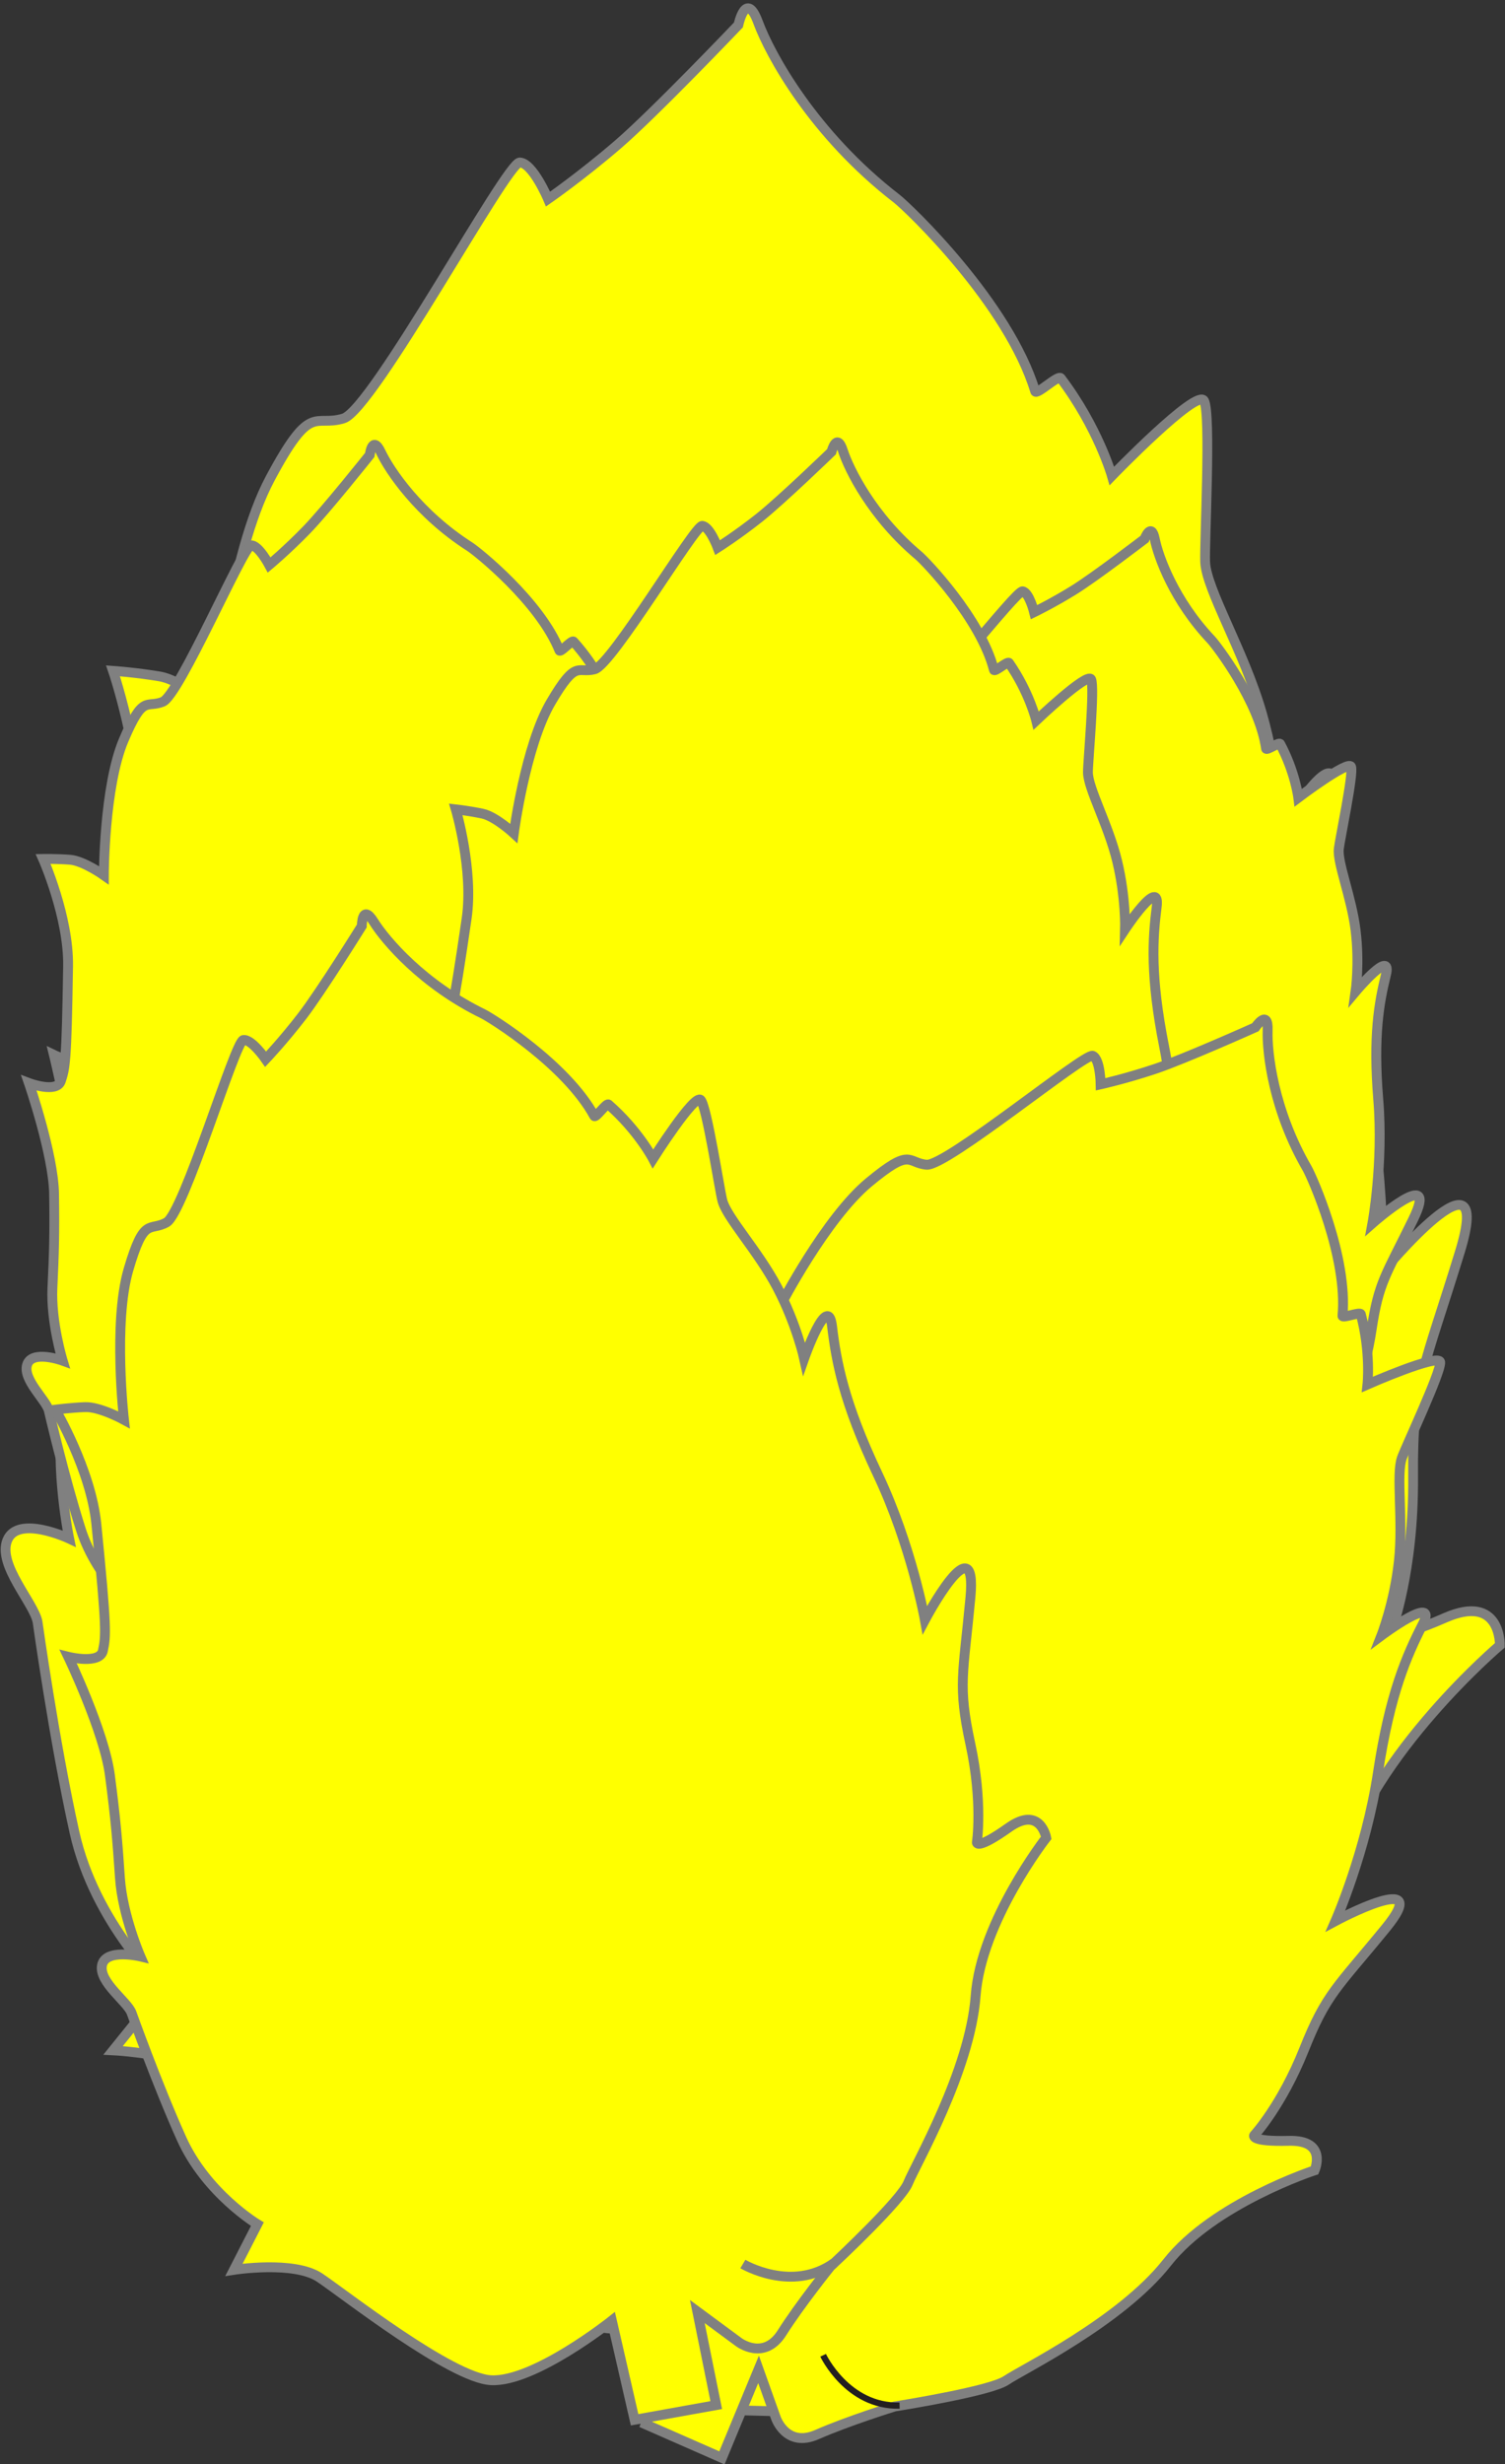 <?xml version="1.0" encoding="UTF-8" standalone="no"?>
<svg
   xmlns:dc="http://purl.org/dc/elements/1.1/"
   xmlns:cc="http://creativecommons.org/ns#"
   xmlns:rdf="http://www.w3.org/1999/02/22-rdf-syntax-ns#"
   xmlns:svg="http://www.w3.org/2000/svg"
   xmlns="http://www.w3.org/2000/svg"
   xml:space="preserve"
   enable-background="new 0 0 1159 812.262"
   viewBox="0 0 459.51 752.198"
   height="752.198"
   width="459.51"
   y="0px"
   x="0px"
   id="Layer_1"
   version="1.1"><rect x="0" y="0" width="459.51" height="752.198" fill="#333333" stroke="none"/><defs
     id="defs79860" /><pattern
     overflow="visible"
     viewBox="18.109 -74.476 72 72"
     id="Stipple_Irregular"
     patternUnits="userSpaceOnUse"
     height="72"
     width="72"
     y="805.631"
     x="179"><g
       id="g79355"><polygon
         id="polygon79357"
         points="18.109,-2.476 90.109,-2.476 90.109,-74.476 18.109,-74.476   "
         fill="none" /><g
         id="g79359"><polygon
           id="polygon79361"
           points="18.109,-74.477 18.109,-2.477 90.109,-2.477 90.109,-74.477    "
           fill="none" /><line
           id="line79363"
           y2="-74.477"
           x2="8.109"
           y1="-68.477"
           x1="2.109"
           fill="none" /><line
           id="line79365"
           y2="-68.477"
           x2="8.109"
           y1="-74.477"
           x1="2.109"
           fill="none" /><path
           id="path79367"
           d="M41.543-13.507c2.397,1.286,6.532,1.69,7.723,0.704     c1.115-0.926,1.703-2.896-2.795-3.201C41.973-16.311,39.101-14.816,41.543-13.507z"
           stroke-width="0.3"
           stroke="#231F20"
           fill="none" /><path
           id="path79369"
           d="M47.729-19.799c-1.614,1.282-5.233,0.646-4.37-0.678     c0.863-1.323,5.123-2.794,6.408-1.581C51.052-20.842,48.512-20.421,47.729-19.799z"
           stroke-width="0.3"
           stroke="#231F20"
           fill="none" /><path
           id="path79371"
           d="M69.127-19.669c-1.581,1.321-5.216,0.774-4.385-0.569     c0.829-1.346,5.054-2.92,6.367-1.737C72.423-20.794,69.894-20.311,69.127-19.669z"
           stroke-width="0.3"
           stroke="#231F20"
           fill="none" /><path
           id="path79373"
           d="M70.982-44.44c-1.746,1.097-5.272,0.063-4.269-1.159     c1.005-1.221,5.403-2.208,6.545-0.857C74.4-45.107,71.83-44.973,70.982-44.44z"
           stroke-width="0.3"
           stroke="#231F20"
           fill="none" /><path
           id="path79375"
           d="M21.46-66.353c-1.889,0.825-5.224-0.716-4.05-1.774     c1.172-1.061,5.667-1.39,6.599,0.114C24.938-66.51,22.377-66.753,21.46-66.353z"
           stroke-width="0.3"
           stroke="#231F20"
           fill="none" /><path
           id="path79377"
           d="M63.902-68.433c1.888,0.829,3.017,4.326,1.443,4.183     c-1.575-0.146-4.865-3.225-4.391-4.929C61.429-70.882,62.987-68.832,63.902-68.433z"
           stroke-width="0.3"
           stroke="#231F20"
           fill="none" /><path
           id="path79379"
           d="M78.609-63.477c-2.062,0-4.5-2.75-3-3.25s5.75,1,6,2.75     S79.609-63.477,78.609-63.477z"
           stroke-width="0.3"
           stroke="#231F20"
           fill="none" /><path
           id="path79381"
           d="M70.359-9.477c-2.062,0-4.5-2.75-3-3.25s5.75,1,6,2.75     S71.359-9.477,70.359-9.477z"
           stroke-width="0.3"
           stroke="#231F20"
           fill="none" /><path
           id="path79383"
           d="M74.654-35.807c-1.27,1.625-4.938,1.854-4.407,0.361     c0.529-1.489,4.33-3.914,5.862-3.031C77.641-37.596,75.27-36.594,74.654-35.807z"
           stroke-width="0.3"
           stroke="#231F20"
           fill="none" /><path
           id="path79385"
           d="M54.109-26.977c-2.062,0-4.5-2.75-3-3.25s5.75,1,6,2.75     S55.109-26.977,54.109-26.977z"
           stroke-width="0.3"
           stroke="#231F20"
           fill="none" /><path
           id="path79387"
           d="M37.109-59.977c-2.25-1.29-6.177-1.785-7.338-0.877     c-1.088,0.851-1.699,2.713,2.577,3.125C36.624-57.32,39.399-58.662,37.109-59.977z"
           stroke-width="0.3"
           stroke="#231F20"
           fill="none" /><path
           id="path79389"
           d="M52.609-45.727c1.889,3.307,4.75,1.25,4-0.5     S51.609-47.477,52.609-45.727z"
           stroke-width="0.3"
           stroke="#231F20"
           fill="none" /><path
           id="path79391"
           d="M38.609-50.977c1.889,3.307,4.75,1.25,4-0.5     S37.609-52.727,38.609-50.977z"
           stroke-width="0.3"
           stroke="#231F20"
           fill="none" /><path
           id="path79393"
           d="M40.859-32.227c1.889,3.307,2.75,0.75,2-1S39.859-33.977,40.859-32.227     z"
           stroke-width="0.3"
           stroke="#231F20"
           fill="none" /><path
           id="path79395"
           d="M32.609-9.477c1.889,3.307,4.75,1.25,4-0.5S31.609-11.227,32.609-9.477     z"
           stroke-width="0.3"
           stroke="#231F20"
           fill="none" /><path
           id="path79397"
           d="M73.271-54.796c1.537,2.244,5.022,4.505,6.534,4.177     c1.416-0.306,2.844-1.789-1.01-4.129C74.942-57.087,71.706-57.082,73.271-54.796z"
           stroke-width="0.3"
           stroke="#231F20"
           fill="none" /><path
           id="path79399"
           d="M39.216-65.22c-1.934,0.713-5.173-1.024-3.938-2.015     c0.383-0.406,5.741-1.049,6.581,0.508C42.698-65.171,40.155-65.566,39.216-65.22z"
           stroke-width="0.3"
           stroke="#231F20"
           fill="none" /><path
           id="path79401"
           d="M60.609-8.227c1.889,3.307,4.75,1.25,4-0.5S59.609-9.977,60.609-8.227z     "
           stroke-width="0.3"
           stroke="#231F20"
           fill="none" /><path
           id="path79403"
           d="M32.109-44.977c1.889,3.307,4.75,1.25,4-0.5     S31.109-46.727,32.109-44.977z"
           stroke-width="0.3"
           stroke="#231F20"
           fill="none" /><path
           id="path79405"
           d="M53.109-57.727c-2.062,0-4.5-2.75-3-3.25s5.75,1,6,2.75     S54.109-57.727,53.109-57.727z"
           stroke-width="0.3"
           stroke="#231F20"
           fill="none" /><path
           id="path79407"
           d="M31.456-28.664c-1.651,1.231-5.25,0.485-4.347-0.813     c0.903-1.298,5.207-2.637,6.453-1.383C34.809-29.606,32.259-29.263,31.456-28.664z"
           stroke-width="0.3"
           stroke="#231F20"
           fill="none" /><path
           id="path79409"
           d="M23.859-15.477c1.889,3.307,4.75,1.25,4-0.5     S22.859-17.227,23.859-15.477z"
           stroke-width="0.3"
           stroke="#231F20"
           fill="none" /><path
           id="path79411"
           d="M85.15-17.669c-2.656-0.657-6.787-0.024-7.702,1.231     c-0.857,1.18-0.939,3.247,3.52,2.428C85.428-14.828,87.854-16.998,85.15-17.669z"
           stroke-width="0.3"
           stroke="#231F20"
           fill="none" /><path
           id="path79413"
           d="M26.609-1.977c-2.062,0-4.5-2.75-3-3.25s5.75,1,6,2.75     S27.609-1.977,26.609-1.977z"
           stroke-width="0.3"
           stroke="#231F20"
           fill="none" /><path
           id="path79415"
           d="M34.609-23.727c1.889,3.307,4.75,1.25,4-0.5     S33.609-25.477,34.609-23.727z"
           stroke-width="0.3"
           stroke="#231F20"
           fill="none" /><path
           id="path79417"
           d="M20.609-22.477c-2.062,0-4.5-2.75-3-3.25s5.75,1,6,2.75     S21.609-22.477,20.609-22.477z"
           stroke-width="0.3"
           stroke="#231F20"
           fill="none" /><path
           id="path79419"
           d="M92.609-22.477c-2.062,0-4.5-2.75-3-3.25s5.75,1,6,2.75"
           stroke-width="0.3"
           stroke="#231F20"
           fill="none" /><path
           id="path79421"
           d="M83.109-28.977c1.889,3.307,4.75,1.25,4-0.5     S82.109-30.727,83.109-28.977z"
           stroke-width="0.3"
           stroke="#231F20"
           fill="none" /><path
           id="path79423"
           d="M73.109-25.477c-2.062,0-4.5-2.75-3-3.25s5.75,1,6,2.75     S74.109-25.477,73.109-25.477z"
           stroke-width="0.3"
           stroke="#231F20"
           fill="none" /><path
           id="path79425"
           d="M88.504-37.283c-1.652,1.233-5.251,0.486-4.348-0.81     c0.903-1.3,5.207-2.638,6.453-1.385C91.855-38.224,89.305-37.879,88.504-37.283z"
           stroke-width="0.3"
           stroke="#231F20"
           fill="none" /><path
           id="path79427"
           d="M76.859-9.227c1.889,3.307,2.75,0.75,2-1S75.859-10.977,76.859-9.227z"
           stroke-width="0.3"
           stroke="#231F20"
           fill="none" /><path
           id="path79429"
           d="M83.609-58.727c1.889,3.307,4.75,1.25,4-0.5     S82.609-60.477,83.609-58.727z"
           stroke-width="0.3"
           stroke="#231F20"
           fill="none" /><path
           id="path79431"
           d="M26.609-73.977c-2.062,0-4.5-2.75-3-3.25s5.75,1,6,2.75     S27.609-73.977,26.609-73.977z"
           stroke-width="0.3"
           stroke="#231F20"
           fill="none" /><path
           id="path79433"
           d="M27.109-38.727c-2.062,0-4.5-2.75-3-3.25s5.75,1,6,2.75     S28.109-38.727,27.109-38.727z"
           stroke-width="0.3"
           stroke="#231F20"
           fill="none" /><path
           id="path79435"
           d="M47.956-3.914c-1.651,1.231-5.25,0.485-4.347-0.813     c0.903-1.298,5.207-2.637,6.453-1.382C51.309-4.856,48.759-4.513,47.956-3.914z"
           stroke-width="0.3"
           stroke="#231F20"
           fill="none" /><path
           id="path79437"
           d="M58.359-73.727c-2.062,0-4.5-2.75-3-3.25s5.75,1,6,2.75     S59.359-73.727,58.359-73.727z"
           stroke-width="0.3"
           stroke="#231F20"
           fill="none" /><path
           id="path79439"
           d="M45.011-47.113c0.949-1.832,4.512-2.73,4.266-1.17     c-0.245,1.563-3.532,4.646-5.2,4.063C42.406-44.802,44.552-46.225,45.011-47.113z"
           stroke-width="0.3"
           stroke="#231F20"
           fill="none" /><path
           id="path79441"
           d="M61.859-38.977c-3.726-0.784-2.388,1.558-0.582,2.16     C63.083-36.215,63.831-38.562,61.859-38.977z"
           stroke-width="0.3"
           stroke="#231F20"
           fill="none" /><path
           id="path79443"
           d="M47.282-37.07c1.826,1.83,5.475,3.334,6.829,2.767     c1.27-0.535,2.345-2.167-1.66-3.683C48.444-39.498,45.423-38.932,47.282-37.07z"
           stroke-width="0.3"
           stroke="#231F20"
           fill="none" /><path
           id="path79445"
           d="M91.754-51.283c-1.652,1.233-5.251,0.486-4.348-0.81     c0.903-1.3,5.207-2.638,6.453-1.385"
           stroke-width="0.3"
           stroke="#231F20"
           fill="none" /><path
           id="path79447"
           d="M52.109-65.227c-1.889,3.307-4.75,1.25-4-0.5     S53.109-66.977,52.109-65.227z"
           stroke-width="0.3"
           stroke="#231F20"
           fill="none" /><path
           id="path79449"
           d="M63.07-55.383c0.431-2.017,3.627-3.828,3.804-2.258     c0.177,1.57-2.176,5.416-3.938,5.297C61.172-52.464,62.862-54.404,63.07-55.383z"
           stroke-width="0.3"
           stroke="#231F20"
           fill="none" /><path
           id="path79451"
           d="M58.359-1.727c-2.062,0-4.5-2.75-3-3.25s5.75,1,6,2.75     S59.359-1.727,58.359-1.727z"
           stroke-width="0.3"
           stroke="#231F20"
           fill="none" /><path
           id="path79453"
           d="M57.609-15.727c-3.726-0.784-2.388,1.558-0.582,2.16     C58.833-12.965,59.581-15.312,57.609-15.727z"
           stroke-width="0.3"
           stroke="#231F20"
           fill="none" /><path
           id="path79455"
           d="M91.609-7.727c-1.889-3.307-4.75-1.25-4,0.5S92.609-5.977,91.609-7.727     z"
           stroke-width="0.3"
           stroke="#231F20"
           fill="none" /><path
           id="path79457"
           d="M19.753-51.283c-1.651,1.233-5.251,0.486-4.347-0.81     c0.903-1.3,5.207-2.638,6.453-1.385C23.106-52.224,20.555-51.879,19.753-51.283z"
           stroke-width="0.3"
           stroke="#231F20"
           fill="none" /><path
           id="path79459"
           d="M19.609-7.727c-1.889-3.307-4.75-1.25-4,0.5S20.609-5.977,19.609-7.727     z"
           stroke-width="0.3"
           stroke="#231F20"
           fill="none" /><path
           id="path79461"
           d="M93.461-66.353c-1.89,0.825-5.226-0.716-4.052-1.774     c1.173-1.061,5.668-1.39,6.6,0.114"
           stroke-width="0.3"
           stroke="#231F20"
           fill="none" /><path
           id="path79463"
           d="M12.156-38.092c0.903-1.3,5.207-2.638,6.453-1.385     c1.247,1.253-1.304,1.598-2.106,2.193"
           stroke-width="0.3"
           stroke="#231F20"
           fill="none" /><path
           id="path79465"
           d="M78.159-72.625c-0.795,1.443-4.828,1.844-4.6,0.6     c0.227-1.244,2.917-3.646,4.24-3.146C79.122-74.671,78.545-73.326,78.159-72.625z"
           stroke-width="0.3"
           stroke="#231F20"
           fill="none" /><path
           id="path79467"
           d="M73.559-0.027c0.227-1.243,2.917-3.645,4.24-3.146     c1.322,0.5,0.745,1.847,0.359,2.548"
           stroke-width="0.3"
           stroke="#231F20"
           fill="none" /><path
           id="path79469"
           d="M1.042-17.757c2.397,1.286,6.532,1.69,7.723,0.704     c1.115-0.926,1.703-2.896-2.795-3.201C1.473-20.561-1.399-19.066,1.042-17.757z"
           stroke-width="0.3"
           stroke="#231F20"
           fill="none" /><line
           id="line79471"
           y2="-11.119"
           x2="27.698"
           y1="-11.119"
           x1="27.698"
           stroke-linejoin="bevel"
           stroke-linecap="round"
           stroke-width="0.5"
           stroke="#231F20"
           fill="none" /><line
           id="line79473"
           y2="-11.369"
           x2="31.198"
           y1="-11.369"
           x1="31.198"
           stroke-linejoin="bevel"
           stroke-linecap="round"
           stroke-width="0.5"
           stroke="#231F20"
           fill="none" /><line
           id="line79475"
           y2="-17.119"
           x2="35.198"
           y1="-17.119"
           x1="35.198"
           stroke-linejoin="bevel"
           stroke-linecap="round"
           stroke-width="0.5"
           stroke="#231F20"
           fill="none" /><line
           id="line79477"
           y2="-24.727"
           x2="23.109"
           y1="-24.727"
           x1="23.109"
           stroke-linejoin="bevel"
           stroke-linecap="round"
           stroke-width="0.5"
           stroke="#231F20"
           fill="none" /><line
           id="line79479"
           y2="-19.619"
           x2="29.948"
           y1="-19.619"
           x1="29.948"
           stroke-linejoin="bevel"
           stroke-linecap="round"
           stroke-width="0.5"
           stroke="#231F20"
           fill="none" /><line
           id="line79481"
           y2="-22.869"
           x2="40.698"
           y1="-22.869"
           x1="40.698"
           stroke-linejoin="bevel"
           stroke-linecap="round"
           stroke-width="0.5"
           stroke="#231F20"
           fill="none" /><line
           id="line79483"
           y2="-30.119"
           x2="35.948"
           y1="-30.119"
           x1="35.948"
           stroke-linejoin="bevel"
           stroke-linecap="round"
           stroke-width="0.5"
           stroke="#231F20"
           fill="none" /><line
           id="line79485"
           y2="-33.369"
           x2="29.698"
           y1="-33.369"
           x1="29.698"
           stroke-linejoin="bevel"
           stroke-linecap="round"
           stroke-width="0.5"
           stroke="#231F20"
           fill="none" /><line
           id="line79487"
           y2="-24.477"
           x2="58.609"
           y1="-24.477"
           x1="58.609"
           stroke-linejoin="bevel"
           stroke-linecap="round"
           stroke-width="0.5"
           stroke="#231F20"
           fill="none" /><line
           id="line79489"
           y2="-12.369"
           x2="41.698"
           y1="-12.369"
           x1="41.698"
           stroke-linejoin="bevel"
           stroke-linecap="round"
           stroke-width="0.5"
           stroke="#231F20"
           fill="none" /><line
           id="line79491"
           y2="-9.119"
           x2="56.448"
           y1="-9.119"
           x1="56.448"
           stroke-linejoin="bevel"
           stroke-linecap="round"
           stroke-width="0.5"
           stroke="#231F20"
           fill="none" /><line
           id="line79493"
           y2="-17.119"
           x2="62.198"
           y1="-17.119"
           x1="62.198"
           stroke-linejoin="bevel"
           stroke-linecap="round"
           stroke-width="0.5"
           stroke="#231F20"
           fill="none" /><line
           id="line79495"
           y2="-14.369"
           x2="67.698"
           y1="-14.369"
           x1="67.698"
           stroke-linejoin="bevel"
           stroke-linecap="round"
           stroke-width="0.5"
           stroke="#231F20"
           fill="none" /><line
           id="line79497"
           y2="-19.119"
           x2="72.948"
           y1="-19.119"
           x1="72.948"
           stroke-linejoin="bevel"
           stroke-linecap="round"
           stroke-width="0.5"
           stroke="#231F20"
           fill="none" /><line
           id="line79499"
           y2="-20.977"
           x2="77.109"
           y1="-20.977"
           x1="77.109"
           stroke-linejoin="bevel"
           stroke-linecap="round"
           stroke-width="0.5"
           stroke="#231F20"
           fill="none" /><line
           id="line79501"
           y2="-6.369"
           x2="74.198"
           y1="-6.369"
           x1="74.198"
           stroke-linejoin="bevel"
           stroke-linecap="round"
           stroke-width="0.5"
           stroke="#231F20"
           fill="none" /><line
           id="line79503"
           y2="-6.619"
           x2="67.698"
           y1="-6.619"
           x1="67.698"
           stroke-linejoin="bevel"
           stroke-linecap="round"
           stroke-width="0.5"
           stroke="#231F20"
           fill="none" /><line
           id="line79505"
           y2="-8.369"
           x2="69.698"
           y1="-8.369"
           x1="69.698"
           stroke-linejoin="bevel"
           stroke-linecap="round"
           stroke-width="0.5"
           stroke="#231F20"
           fill="none" /><line
           id="line79507"
           y2="-19.619"
           x2="83.198"
           y1="-19.619"
           x1="83.198"
           stroke-linejoin="bevel"
           stroke-linecap="round"
           stroke-width="0.5"
           stroke="#231F20"
           fill="none" /><line
           id="line79509"
           y2="-10.369"
           x2="83.448"
           y1="-10.369"
           x1="83.448"
           stroke-linejoin="bevel"
           stroke-linecap="round"
           stroke-width="0.5"
           stroke="#231F20"
           fill="none" /><line
           id="line79511"
           y2="-4.869"
           x2="40.698"
           y1="-4.869"
           x1="40.698"
           stroke-linejoin="bevel"
           stroke-linecap="round"
           stroke-width="0.5"
           stroke="#231F20"
           fill="none" /><line
           id="line79513"
           y2="-7.369"
           x2="26.948"
           y1="-7.369"
           x1="26.948"
           stroke-linejoin="bevel"
           stroke-linecap="round"
           stroke-width="0.5"
           stroke="#231F20"
           fill="none" /><line
           id="line79515"
           y2="-6.119"
           x2="20.198"
           y1="-6.119"
           x1="20.198"
           stroke-linejoin="bevel"
           stroke-linecap="round"
           stroke-width="0.5"
           stroke="#231F20"
           fill="none" /><line
           id="line79517"
           y2="-39.477"
           x2="78.609"
           y1="-39.477"
           x1="78.609"
           stroke-linejoin="bevel"
           stroke-linecap="round"
           stroke-width="0.5"
           stroke="#231F20"
           fill="none" /><line
           id="line79519"
           y2="-28.369"
           x2="75.698"
           y1="-28.369"
           x1="75.698"
           stroke-linejoin="bevel"
           stroke-linecap="round"
           stroke-width="0.5"
           stroke="#231F20"
           fill="none" /><line
           id="line79521"
           y2="-19.369"
           x2="58.198"
           y1="-19.369"
           x1="58.198"
           stroke-linejoin="bevel"
           stroke-linecap="round"
           stroke-width="0.5"
           stroke="#231F20"
           fill="none" /><line
           id="line79523"
           y2="-28.119"
           x2="61.948"
           y1="-28.119"
           x1="61.948"
           stroke-linejoin="bevel"
           stroke-linecap="round"
           stroke-width="0.5"
           stroke="#231F20"
           fill="none" /><line
           id="line79525"
           y2="-32.869"
           x2="49.698"
           y1="-32.869"
           x1="49.698"
           stroke-linejoin="bevel"
           stroke-linecap="round"
           stroke-width="0.5"
           stroke="#231F20"
           fill="none" /><line
           id="line79527"
           y2="-33.869"
           x2="66.448"
           y1="-33.869"
           x1="66.448"
           stroke-linejoin="bevel"
           stroke-linecap="round"
           stroke-width="0.5"
           stroke="#231F20"
           fill="none" /><line
           id="line79529"
           y2="-42.369"
           x2="72.948"
           y1="-42.369"
           x1="72.948"
           stroke-linejoin="bevel"
           stroke-linecap="round"
           stroke-width="0.5"
           stroke="#231F20"
           fill="none" /><line
           id="line79531"
           y2="-45.619"
           x2="60.698"
           y1="-45.619"
           x1="60.698"
           stroke-linejoin="bevel"
           stroke-linecap="round"
           stroke-width="0.5"
           stroke="#231F20"
           fill="none" /><line
           id="line79533"
           y2="-57.477"
           x2="44.109"
           y1="-57.477"
           x1="44.109"
           stroke-linejoin="bevel"
           stroke-linecap="round"
           stroke-width="0.5"
           stroke="#231F20"
           fill="none" /><line
           id="line79535"
           y2="-39.119"
           x2="45.198"
           y1="-39.119"
           x1="45.198"
           stroke-linejoin="bevel"
           stroke-linecap="round"
           stroke-width="0.5"
           stroke="#231F20"
           fill="none" /><line
           id="line79537"
           y2="-37.477"
           x2="39.609"
           y1="-37.477"
           x1="39.609"
           stroke-linejoin="bevel"
           stroke-linecap="round"
           stroke-width="0.5"
           stroke="#231F20"
           fill="none" /><line
           id="line79539"
           y2="-27.619"
           x2="44.198"
           y1="-27.619"
           x1="44.198"
           stroke-linejoin="bevel"
           stroke-linecap="round"
           stroke-width="0.5"
           stroke="#231F20"
           fill="none" /><line
           id="line79541"
           y2="-26.869"
           x2="29.448"
           y1="-26.869"
           x1="29.448"
           stroke-linejoin="bevel"
           stroke-linecap="round"
           stroke-width="0.5"
           stroke="#231F20"
           fill="none" /><line
           id="line79543"
           y2="-18.369"
           x2="24.948"
           y1="-18.369"
           x1="24.948"
           stroke-linejoin="bevel"
           stroke-linecap="round"
           stroke-width="0.5"
           stroke="#231F20"
           fill="none" /><line
           id="line79545"
           y2="-46.227"
           x2="77.609"
           y1="-46.227"
           x1="77.609"
           stroke-linejoin="bevel"
           stroke-linecap="round"
           stroke-width="0.5"
           stroke="#231F20"
           fill="none" /><line
           id="line79547"
           y2="-32.619"
           x2="82.698"
           y1="-32.619"
           x1="82.698"
           stroke-linejoin="bevel"
           stroke-linecap="round"
           stroke-width="0.5"
           stroke="#231F20"
           fill="none" /><line
           id="line79549"
           y2="-32.369"
           x2="76.448"
           y1="-32.369"
           x1="76.448"
           stroke-linejoin="bevel"
           stroke-linecap="round"
           stroke-width="0.5"
           stroke="#231F20"
           fill="none" /><line
           id="line79551"
           y2="-23.619"
           x2="83.448"
           y1="-23.619"
           x1="83.448"
           stroke-linejoin="bevel"
           stroke-linecap="round"
           stroke-width="0.5"
           stroke="#231F20"
           fill="none" /><line
           id="line79553"
           y2="-24.369"
           x2="79.698"
           y1="-24.369"
           x1="79.698"
           stroke-linejoin="bevel"
           stroke-linecap="round"
           stroke-width="0.5"
           stroke="#231F20"
           fill="none" /><line
           id="line79555"
           y2="-4.869"
           x2="85.698"
           y1="-4.869"
           x1="85.698"
           stroke-linejoin="bevel"
           stroke-linecap="round"
           stroke-width="0.5"
           stroke="#231F20"
           fill="none" /><line
           id="line79557"
           y2="-5.869"
           x2="51.198"
           y1="-5.869"
           x1="51.198"
           stroke-linejoin="bevel"
           stroke-linecap="round"
           stroke-width="0.5"
           stroke="#231F20"
           fill="none" /><line
           id="line79559"
           y2="-25.619"
           x2="64.948"
           y1="-25.619"
           x1="64.948"
           stroke-linejoin="bevel"
           stroke-linecap="round"
           stroke-width="0.5"
           stroke="#231F20"
           fill="none" /><line
           id="line79561"
           y2="-46.619"
           x2="22.698"
           y1="-46.619"
           x1="22.698"
           stroke-linejoin="bevel"
           stroke-linecap="round"
           stroke-width="0.5"
           stroke="#231F20"
           fill="none" /><line
           id="line79563"
           y2="-48.619"
           x2="82.198"
           y1="-48.619"
           x1="82.198"
           stroke-linejoin="bevel"
           stroke-linecap="round"
           stroke-width="0.5"
           stroke="#231F20"
           fill="none" /><line
           id="line79565"
           y2="-40.369"
           x2="83.948"
           y1="-40.369"
           x1="83.948"
           stroke-linejoin="bevel"
           stroke-linecap="round"
           stroke-width="0.5"
           stroke="#231F20"
           fill="none" /><line
           id="line79567"
           y2="-39.619"
           x2="58.698"
           y1="-39.619"
           x1="58.698"
           stroke-linejoin="bevel"
           stroke-linecap="round"
           stroke-width="0.5"
           stroke="#231F20"
           fill="none" /><line
           id="line79569"
           y2="-31.977"
           x2="59.359"
           y1="-31.977"
           x1="59.359"
           stroke-linejoin="bevel"
           stroke-linecap="round"
           stroke-width="0.5"
           stroke="#231F20"
           fill="none" /><line
           id="line79571"
           y2="-56.477"
           x2="39.109"
           y1="-56.477"
           x1="39.109"
           stroke-linejoin="bevel"
           stroke-linecap="round"
           stroke-width="0.5"
           stroke="#231F20"
           fill="none" /><line
           id="line79573"
           y2="-35.399"
           x2="36.46"
           y1="-35.399"
           x1="36.46"
           stroke-linejoin="bevel"
           stroke-linecap="round"
           stroke-width="0.5"
           stroke="#231F20"
           fill="none" /><line
           id="line79575"
           y2="-35.649"
           x2="59.21"
           y1="-35.649"
           x1="59.21"
           stroke-linejoin="bevel"
           stroke-linecap="round"
           stroke-width="0.5"
           stroke="#231F20"
           fill="none" /><line
           id="line79577"
           y2="-62.977"
           x2="84.359"
           y1="-62.977"
           x1="84.359"
           stroke-linejoin="bevel"
           stroke-linecap="round"
           stroke-width="0.5"
           stroke="#231F20"
           fill="none" /><line
           id="line79579"
           y2="-27.727"
           x2="66.609"
           y1="-27.727"
           x1="66.609"
           stroke-linejoin="bevel"
           stroke-linecap="round"
           stroke-width="0.5"
           stroke="#231F20"
           fill="none" /><line
           id="line79581"
           y2="-52.227"
           x2="59.609"
           y1="-52.227"
           x1="59.609"
           stroke-linejoin="bevel"
           stroke-linecap="round"
           stroke-width="0.5"
           stroke="#231F20"
           fill="none" /><line
           id="line79583"
           y2="-35.899"
           x2="44.46"
           y1="-35.899"
           x1="44.46"
           stroke-linejoin="bevel"
           stroke-linecap="round"
           stroke-width="0.5"
           stroke="#231F20"
           fill="none" /><line
           id="line79585"
           y2="-52.227"
           x2="27.859"
           y1="-52.227"
           x1="27.859"
           stroke-linejoin="bevel"
           stroke-linecap="round"
           stroke-width="0.5"
           stroke="#231F20"
           fill="none" /><line
           id="line79587"
           y2="-44.649"
           x2="39.96"
           y1="-44.649"
           x1="39.96"
           stroke-linejoin="bevel"
           stroke-linecap="round"
           stroke-width="0.5"
           stroke="#231F20"
           fill="none" /><line
           id="line79589"
           y2="-40.399"
           x2="34.46"
           y1="-40.399"
           x1="34.46"
           stroke-linejoin="bevel"
           stroke-linecap="round"
           stroke-width="0.5"
           stroke="#231F20"
           fill="none" /><line
           id="line79591"
           y2="-48.399"
           x2="33.96"
           y1="-48.399"
           x1="33.96"
           stroke-linejoin="bevel"
           stroke-linecap="round"
           stroke-width="0.5"
           stroke="#231F20"
           fill="none" /><line
           id="line79593"
           y2="-50.399"
           x2="52.71"
           y1="-50.399"
           x1="52.71"
           stroke-linejoin="bevel"
           stroke-linecap="round"
           stroke-width="0.5"
           stroke="#231F20"
           fill="none" /><line
           id="line79595"
           y2="-58.899"
           x2="59.21"
           y1="-58.899"
           x1="59.21"
           stroke-linejoin="bevel"
           stroke-linecap="round"
           stroke-width="0.5"
           stroke="#231F20"
           fill="none" /><line
           id="line79597"
           y2="-62.149"
           x2="46.96"
           y1="-62.149"
           x1="46.96"
           stroke-linejoin="bevel"
           stroke-linecap="round"
           stroke-width="0.5"
           stroke="#231F20"
           fill="none" /><line
           id="line79599"
           y2="-57.977"
           x2="25.609"
           y1="-57.977"
           x1="25.609"
           stroke-linejoin="bevel"
           stroke-linecap="round"
           stroke-width="0.5"
           stroke="#231F20"
           fill="none" /><line
           id="line79601"
           y2="-62.649"
           x2="35.21"
           y1="-62.649"
           x1="35.21"
           stroke-linejoin="bevel"
           stroke-linecap="round"
           stroke-width="0.5"
           stroke="#231F20"
           fill="none" /><line
           id="line79603"
           y2="-55.727"
           x2="33.859"
           y1="-55.727"
           x1="33.859"
           stroke-linejoin="bevel"
           stroke-linecap="round"
           stroke-width="0.5"
           stroke="#231F20"
           fill="none" /><line
           id="line79605"
           y2="-41.227"
           x2="42.859"
           y1="-41.227"
           x1="42.859"
           stroke-linejoin="bevel"
           stroke-linecap="round"
           stroke-width="0.5"
           stroke="#231F20"
           fill="none" /><line
           id="line79607"
           y2="-61.149"
           x2="63.46"
           y1="-61.149"
           x1="63.46"
           stroke-linejoin="bevel"
           stroke-linecap="round"
           stroke-width="0.5"
           stroke="#231F20"
           fill="none" /><line
           id="line79609"
           y2="-49.149"
           x2="68.96"
           y1="-49.149"
           x1="68.96"
           stroke-linejoin="bevel"
           stroke-linecap="round"
           stroke-width="0.5"
           stroke="#231F20"
           fill="none" /><line
           id="line79611"
           y2="-48.899"
           x2="62.71"
           y1="-48.899"
           x1="62.71"
           stroke-linejoin="bevel"
           stroke-linecap="round"
           stroke-width="0.5"
           stroke="#231F20"
           fill="none" /><line
           id="line79613"
           y2="-60.977"
           x2="77.859"
           y1="-60.977"
           x1="77.859"
           stroke-linejoin="bevel"
           stroke-linecap="round"
           stroke-width="0.5"
           stroke="#231F20"
           fill="none" /><line
           id="line79615"
           y2="-40.899"
           x2="65.96"
           y1="-40.899"
           x1="65.96"
           stroke-linejoin="bevel"
           stroke-linecap="round"
           stroke-width="0.5"
           stroke="#231F20"
           fill="none" /><line
           id="line79617"
           y2="-42.149"
           x2="51.21"
           y1="-42.149"
           x1="51.21"
           stroke-linejoin="bevel"
           stroke-linecap="round"
           stroke-width="0.5"
           stroke="#231F20"
           fill="none" /><line
           id="line79619"
           y2="-65.149"
           x2="68.46"
           y1="-65.149"
           x1="68.46"
           stroke-linejoin="bevel"
           stroke-linecap="round"
           stroke-width="0.5"
           stroke="#231F20"
           fill="none" /><line
           id="line79621"
           y2="-55.977"
           x2="68.359"
           y1="-55.977"
           x1="68.359"
           stroke-linejoin="bevel"
           stroke-linecap="round"
           stroke-width="0.5"
           stroke="#231F20"
           fill="none" /><line
           id="line79623"
           y2="-53.477"
           x2="48.609"
           y1="-53.477"
           x1="48.609"
           stroke-linejoin="bevel"
           stroke-linecap="round"
           stroke-width="0.5"
           stroke="#231F20"
           fill="none" /><line
           id="line79625"
           y2="-41.977"
           x2="23.859"
           y1="-41.977"
           x1="23.859"
           stroke-linejoin="bevel"
           stroke-linecap="round"
           stroke-width="0.5"
           stroke="#231F20"
           fill="none" /><line
           id="line79627"
           y2="-36.727"
           x2="19.859"
           y1="-36.727"
           x1="19.859"
           stroke-linejoin="bevel"
           stroke-linecap="round"
           stroke-width="0.5"
           stroke="#231F20"
           fill="none" /><line
           id="line79629"
           y2="-53.227"
           x2="86.859"
           y1="-53.227"
           x1="86.859"
           stroke-linejoin="bevel"
           stroke-linecap="round"
           stroke-width="0.5"
           stroke="#231F20"
           fill="none" /><line
           id="line79631"
           y2="-66.477"
           x2="30.359"
           y1="-66.477"
           x1="30.359"
           stroke-linejoin="bevel"
           stroke-linecap="round"
           stroke-width="0.5"
           stroke="#231F20"
           fill="none" /><line
           id="line79633"
           y2="-71.227"
           x2="26.359"
           y1="-71.227"
           x1="26.359"
           stroke-linejoin="bevel"
           stroke-linecap="round"
           stroke-width="0.5"
           stroke="#231F20"
           fill="none" /><line
           id="line79635"
           y2="-63.227"
           x2="28.359"
           y1="-63.227"
           x1="28.359"
           stroke-linejoin="bevel"
           stroke-linecap="round"
           stroke-width="0.5"
           stroke="#231F20"
           fill="none" /><line
           id="line79637"
           y2="-69.727"
           x2="35.859"
           y1="-69.727"
           x1="35.859"
           stroke-linejoin="bevel"
           stroke-linecap="round"
           stroke-width="0.5"
           stroke="#231F20"
           fill="none" /><line
           id="line79639"
           y2="-72.227"
           x2="42.609"
           y1="-72.227"
           x1="42.609"
           stroke-linejoin="bevel"
           stroke-linecap="round"
           stroke-width="0.5"
           stroke="#231F20"
           fill="none" /><line
           id="line79641"
           y2="-68.227"
           x2="46.859"
           y1="-68.227"
           x1="46.859"
           stroke-linejoin="bevel"
           stroke-linecap="round"
           stroke-width="0.5"
           stroke="#231F20"
           fill="none" /><line
           id="line79643"
           y2="-33.727"
           x2="87.859"
           y1="-33.727"
           x1="87.859"
           stroke-linejoin="bevel"
           stroke-linecap="round"
           stroke-width="0.5"
           stroke="#231F20"
           fill="none" /><line
           id="line79645"
           y2="-48.477"
           x2="73.859"
           y1="-48.477"
           x1="73.859"
           stroke-linejoin="bevel"
           stroke-linecap="round"
           stroke-width="0.5"
           stroke="#231F20"
           fill="none" /><line
           id="line79647"
           y2="-71.227"
           x2="55.859"
           y1="-71.227"
           x1="55.859"
           stroke-linejoin="bevel"
           stroke-linecap="round"
           stroke-width="0.5"
           stroke="#231F20"
           fill="none" /><line
           id="line79649"
           y2="-72.227"
           x2="65.859"
           y1="-72.227"
           x1="65.859"
           stroke-linejoin="bevel"
           stroke-linecap="round"
           stroke-width="0.5"
           stroke="#231F20"
           fill="none" /><line
           id="line79651"
           y2="-69.727"
           x2="80.859"
           y1="-69.727"
           x1="80.859"
           stroke-linejoin="bevel"
           stroke-linecap="round"
           stroke-width="0.5"
           stroke="#231F20"
           fill="none" /><line
           id="line79653"
           y2="-73.227"
           x2="71.359"
           y1="-73.227"
           x1="71.359"
           stroke-linejoin="bevel"
           stroke-linecap="round"
           stroke-width="0.5"
           stroke="#231F20"
           fill="none" /><line
           id="line79655"
           y2="-70.227"
           x2="50.859"
           y1="-70.227"
           x1="50.859"
           stroke-linejoin="bevel"
           stroke-linecap="round"
           stroke-width="0.5"
           stroke="#231F20"
           fill="none" /><line
           id="line79657"
           y2="-64.227"
           x2="42.609"
           y1="-64.227"
           x1="42.609"
           stroke-linejoin="bevel"
           stroke-linecap="round"
           stroke-width="0.5"
           stroke="#231F20"
           fill="none" /><line
           id="line79659"
           y2="-55.227"
           x2="54.609"
           y1="-55.227"
           x1="54.609"
           stroke-linejoin="bevel"
           stroke-linecap="round"
           stroke-width="0.5"
           stroke="#231F20"
           fill="none" /><line
           id="line79661"
           y2="-61.399"
           x2="72.71"
           y1="-61.399"
           x1="72.71"
           stroke-linejoin="bevel"
           stroke-linecap="round"
           stroke-width="0.5"
           stroke="#231F20"
           fill="none" /><line
           id="line79663"
           y2="-71.727"
           x2="85.859"
           y1="-71.727"
           x1="85.859"
           stroke-linejoin="bevel"
           stroke-linecap="round"
           stroke-width="0.5"
           stroke="#231F20"
           fill="none" /><line
           id="line79665"
           y2="-14.977"
           x2="21.859"
           y1="-14.977"
           x1="21.859"
           stroke-linejoin="bevel"
           stroke-linecap="round"
           stroke-width="0.5"
           stroke="#231F20"
           fill="none" /><line
           id="line79667"
           y2="-44.477"
           x2="87.109"
           y1="-44.477"
           x1="87.109"
           stroke-linejoin="bevel"
           stroke-linecap="round"
           stroke-width="0.5"
           stroke="#231F20"
           fill="none" /><line
           id="line79669"
           y2="-25.977"
           x2="49.359"
           y1="-25.977"
           x1="49.359"
           stroke-linejoin="bevel"
           stroke-linecap="round"
           stroke-width="0.5"
           stroke="#231F20"
           fill="none" /><line
           id="line79671"
           y2="-22.727"
           x2="54.109"
           y1="-22.727"
           x1="54.109"
           stroke-linejoin="bevel"
           stroke-linecap="round"
           stroke-width="0.5"
           stroke="#231F20"
           fill="none" /><line
           id="line79673"
           y2="-29.977"
           x2="47.109"
           y1="-29.977"
           x1="47.109"
           stroke-linejoin="bevel"
           stroke-linecap="round"
           stroke-width="0.5"
           stroke="#231F20"
           fill="none" /><line
           id="line79675"
           y2="-23.477"
           x2="31.109"
           y1="-23.477"
           x1="31.109"
           stroke-linejoin="bevel"
           stroke-linecap="round"
           stroke-width="0.5"
           stroke="#231F20"
           fill="none" /><line
           id="line79677"
           y2="-11.227"
           x2="47.359"
           y1="-11.227"
           x1="47.359"
           stroke-linejoin="bevel"
           stroke-linecap="round"
           stroke-width="0.5"
           stroke="#231F20"
           fill="none" /><line
           id="line79679"
           y2="-58.727"
           x2="20.109"
           y1="-58.727"
           x1="20.109"
           stroke-linejoin="bevel"
           stroke-linecap="round"
           stroke-width="0.5"
           stroke="#231F20"
           fill="none" /><line
           id="line79681"
           y2="-46.977"
           x2="28.609"
           y1="-46.977"
           x1="28.609"
           stroke-linejoin="bevel"
           stroke-linecap="round"
           stroke-width="0.5"
           stroke="#231F20"
           fill="none" /><line
           id="line79683"
           y2="-42.477"
           x2="80.609"
           y1="-42.477"
           x1="80.609"
           stroke-linejoin="bevel"
           stroke-linecap="round"
           stroke-width="0.5"
           stroke="#231F20"
           fill="none" /><line
           id="line79685"
           y2="-32.869"
           x2="21.948"
           y1="-32.869"
           x1="21.948"
           stroke-linejoin="bevel"
           stroke-linecap="round"
           stroke-width="0.5"
           stroke="#231F20"
           fill="none" /><path
           id="path79687"
           d="M8.109-12.852     c0.207,0,0.375,0.167,0.375,0.375c0,0.207-0.168,0.375-0.375,0.375c-0.208,0-0.375-0.168-0.375-0.375     C7.734-12.685,7.901-12.852,8.109-12.852z"
           stroke-linejoin="bevel"
           stroke-linecap="round"
           stroke-width="0.5"
           stroke="#231F20"
           fill="none" /></g></g></pattern><g
     transform="matrix(3.43,6.393,-6.393,3.43,2321.277,-3784.376)"
     id="g79899"><g
       transform="matrix(-0.068,0.119,-0.119,-0.068,441.616,504.942)"
       id="Layer_2"><path
         d="m 363,25 1,46 -17,-18 c 0,0 -10.333,-11.333 -21.333,0.667 C 314.667,65.667 297,81 297,81 c 0,0 -0.165,0.105 -0.474,0.305 -4.448,2.87 -38.851,25.215 -43.526,32.695 -5,8 -39,48 -48,83 -9,35 -47,69 -47,69 0,0 0,16 17,8 17,-8 16.333,-4.334 16.333,-4.334 0,0 -6.333,18.334 -5.333,47.334 1,29 -2.5,33.375 -12.5,69.375 -10,36 23.5,-6.709 23.5,-6.709 0,0 0,36.334 10,73.334 10,37 10,57 9,74 -1,17 16,-13 16,-13 0,0 0.667,17 6.667,36 6,19 18.064,37.523 18.667,46 0.417,5.875 -0.648,45.512 1.667,49.5 2.25,3.875 27.667,-23.834 27.667,-23.834 0,0 4.642,14.766 16.5,29.584 0.841,1.051 7.314,-5.561 7.75,-4.25 8.915,26.834 40.411,55.316 44.082,58 26,19 40,43 44,53 4,10 6,-1 6,-1 0,0 25.001,-27.668 36.001,-37.668 C 452.001,709.332 462,702 462,702 c 0,0 5,11 9,11 4,0 43,-77 52,-80 9,-3 10,5 22,-19 12,-24 15,-71 15,-71 0,0 10.334,8.334 17.334,9.334 7,1 14.334,1.334 14.334,1.334 0,0 -11.702,-31.574 -9.668,-57.668 4.001,-51.332 5.002,-53.998 7.668,-60.666 2.599,-6.5 17,0 17,0 0,0 -10.667,-38.667 -9.667,-59.667 1,-21 1.999,-31.667 3.999,-49.667 2,-18 -3,-39 -3,-39 0,0 16,7 19,-1 2.889,-7.702 -8.999,-19.332 -9.999,-24.999 0,0 -6.001,-36.001 -13.001,-64.001 -7,-28 -28.667,-47 -28.667,-47 l 15,-19.667 c 0,0 -29.317,-0.662 -40,-11 C 530,109.333 486.415,60.303 467.666,56 447.334,51.333 405.334,74.001 405.334,74.001 l -2.333,-49 z"
         id="path79690"
         style="fill:#ffff00;stroke:#808080;stroke-width:3" /><path
         d="m 338.333,89.667 c 0,0 -20.667,-18 -43.333,-7.333"
         id="path79692"
         style="fill:none;stroke:#231f20;stroke-width:3" /></g><g
       transform="matrix(-0.033,0.072,-0.072,-0.033,400.469,519.706)"
       id="g79887"><path
         d="m 363,25 1,46 -17,-18 c 0,0 -10.333,-11.333 -21.333,0.667 C 314.667,65.667 297,81 297,81 c 0,0 -0.165,0.105 -0.474,0.305 -4.448,2.87 -38.851,25.215 -43.526,32.695 -5,8 -39,48 -48,83 -9,35 -47,69 -47,69 0,0 0,16 17,8 17,-8 16.333,-4.334 16.333,-4.334 0,0 -6.333,18.334 -5.333,47.334 1,29 -2.5,33.375 -12.5,69.375 -10,36 23.5,-6.709 23.5,-6.709 0,0 0,36.334 10,73.334 10,37 10,57 9,74 -1,17 16,-13 16,-13 0,0 0.667,17 6.667,36 6,19 18.064,37.523 18.667,46 0.417,5.875 -0.648,45.512 1.667,49.5 2.25,3.875 27.667,-23.834 27.667,-23.834 0,0 4.642,14.766 16.5,29.584 0.841,1.051 7.314,-5.561 7.75,-4.25 8.915,26.834 40.411,55.316 44.082,58 26,19 40,43 44,53 4,10 6,-1 6,-1 0,0 25.001,-27.668 36.001,-37.668 C 452.001,709.332 462,702 462,702 c 0,0 5,11 9,11 4,0 43,-77 52,-80 9,-3 10,5 22,-19 12,-24 15,-71 15,-71 0,0 10.334,8.334 17.334,9.334 7,1 14.334,1.334 14.334,1.334 0,0 -11.702,-31.574 -9.668,-57.668 4.001,-51.332 5.002,-53.998 7.668,-60.666 2.599,-6.5 17,0 17,0 0,0 -10.667,-38.667 -9.667,-59.667 1,-21 1.999,-31.667 3.999,-49.667 2,-18 -3,-39 -3,-39 0,0 16,7 19,-1 2.889,-7.702 -8.999,-19.332 -9.999,-24.999 0,0 -6.001,-36.001 -13.001,-64.001 -7,-28 -28.667,-47 -28.667,-47 l 15,-19.667 c 0,0 -29.317,-0.662 -40,-11 C 530,109.333 486.415,60.303 467.666,56 447.334,51.333 405.334,74.001 405.334,74.001 l -2.333,-49 z"
         id="path79889"
         style="fill:#ffff00;stroke:#808080;stroke-width:5.231" /><path
         d="m 338.333,89.667 c 0,0 -20.667,-18 -43.333,-7.333"
         id="path79891"
         style="fill:none;stroke:#231f20;stroke-width:3" /></g><g
       id="g79893"
       transform="matrix(-0.044,0.055,-0.055,-0.044,410.586,507.855)"><path
         style="fill:#ffff00;stroke:#808080;stroke-width:5.914"
         id="path79895"
         d="m 363,25 1,46 -17,-18 c 0,0 -10.333,-11.333 -21.333,0.667 C 314.667,65.667 297,81 297,81 c 0,0 -0.165,0.105 -0.474,0.305 -4.448,2.87 -38.851,25.215 -43.526,32.695 -5,8 -39,48 -48,83 -9,35 -47,69 -47,69 0,0 0,16 17,8 17,-8 16.333,-4.334 16.333,-4.334 0,0 -6.333,18.334 -5.333,47.334 1,29 -2.5,33.375 -12.5,69.375 -10,36 23.5,-6.709 23.5,-6.709 0,0 0,36.334 10,73.334 10,37 10,57 9,74 -1,17 16,-13 16,-13 0,0 0.667,17 6.667,36 6,19 18.064,37.523 18.667,46 0.417,5.875 -0.648,45.512 1.667,49.5 2.25,3.875 27.667,-23.834 27.667,-23.834 0,0 4.642,14.766 16.5,29.584 0.841,1.051 7.314,-5.561 7.75,-4.25 8.915,26.834 40.411,55.316 44.082,58 26,19 40,43 44,53 4,10 6,-1 6,-1 0,0 25.001,-27.668 36.001,-37.668 C 452.001,709.332 462,702 462,702 c 0,0 5,11 9,11 4,0 43,-77 52,-80 9,-3 10,5 22,-19 12,-24 15,-71 15,-71 0,0 10.334,8.334 17.334,9.334 7,1 14.334,1.334 14.334,1.334 0,0 -11.702,-31.574 -9.668,-57.668 4.001,-51.332 5.002,-53.998 7.668,-60.666 2.599,-6.5 17,0 17,0 0,0 -10.667,-38.667 -9.667,-59.667 1,-21 1.999,-31.667 3.999,-49.667 2,-18 -3,-39 -3,-39 0,0 16,7 19,-1 2.889,-7.702 -8.999,-19.332 -9.999,-24.999 0,0 -6.001,-36.001 -13.001,-64.001 -7,-28 -28.667,-47 -28.667,-47 l 15,-19.667 c 0,0 -29.317,-0.662 -40,-11 C 530,109.333 486.415,60.303 467.666,56 447.334,51.333 405.334,74.001 405.334,74.001 l -2.333,-49 z" /><path
         style="fill:none;stroke:#231f20;stroke-width:3"
         id="path79897"
         d="m 338.333,89.667 c 0,0 -20.667,-18 -43.333,-7.333" /></g><g
       id="g79881"
       transform="matrix(-0.042,0.067,-0.067,-0.042,409.398,511.357)"><path
         style="fill:#ffff00;stroke:#808080;stroke-width:5.231"
         id="path79883"
         d="m 363,25 1,46 -17,-18 c 0,0 -10.333,-11.333 -21.333,0.667 C 314.667,65.667 297,81 297,81 c 0,0 -0.165,0.105 -0.474,0.305 -4.448,2.87 -38.851,25.215 -43.526,32.695 -5,8 -39,48 -48,83 -9,35 -47,69 -47,69 0,0 0,16 17,8 17,-8 16.333,-4.334 16.333,-4.334 0,0 -6.333,18.334 -5.333,47.334 1,29 -2.5,33.375 -12.5,69.375 -10,36 23.5,-6.709 23.5,-6.709 0,0 0,36.334 10,73.334 10,37 10,57 9,74 -1,17 16,-13 16,-13 0,0 0.667,17 6.667,36 6,19 18.064,37.523 18.667,46 0.417,5.875 -0.648,45.512 1.667,49.5 2.25,3.875 27.667,-23.834 27.667,-23.834 0,0 4.642,14.766 16.5,29.584 0.841,1.051 7.314,-5.561 7.75,-4.25 8.915,26.834 40.411,55.316 44.082,58 26,19 40,43 44,53 4,10 6,-1 6,-1 0,0 25.001,-27.668 36.001,-37.668 C 452.001,709.332 462,702 462,702 c 0,0 5,11 9,11 4,0 43,-77 52,-80 9,-3 10,5 22,-19 12,-24 15,-71 15,-71 0,0 10.334,8.334 17.334,9.334 7,1 14.334,1.334 14.334,1.334 0,0 -11.702,-31.574 -9.668,-57.668 4.001,-51.332 5.002,-53.998 7.668,-60.666 2.599,-6.5 17,0 17,0 0,0 -10.667,-38.667 -9.667,-59.667 1,-21 1.999,-31.667 3.999,-49.667 2,-18 -3,-39 -3,-39 0,0 16,7 19,-1 2.889,-7.702 -8.999,-19.332 -9.999,-24.999 0,0 -6.001,-36.001 -13.001,-64.001 -7,-28 -28.667,-47 -28.667,-47 l 15,-19.667 c 0,0 -29.317,-0.662 -40,-11 C 530,109.333 486.415,60.303 467.666,56 447.334,51.333 405.334,74.001 405.334,74.001 l -2.333,-49 z" /><path
         style="fill:none;stroke:#231f20;stroke-width:3"
         id="path79885"
         d="m 338.333,89.667 c 0,0 -20.667,-18 -43.333,-7.333" /></g><g
       id="g79869"
       transform="matrix(-0.069,0.054,-0.054,-0.069,440.263,532.791)"><path
         style="fill:#ffff00;stroke:#808080;stroke-width:4.741"
         id="path79871"
         d="m 363,25 1,46 -17,-18 c 0,0 -10.333,-11.333 -21.333,0.667 C 314.667,65.667 297,81 297,81 c 0,0 -0.165,0.105 -0.474,0.305 -4.448,2.87 -38.851,25.215 -43.526,32.695 -5,8 -39,48 -48,83 -9,35 -47,69 -47,69 0,0 0,16 17,8 17,-8 16.333,-4.334 16.333,-4.334 0,0 -6.333,18.334 -5.333,47.334 1,29 -2.5,33.375 -12.5,69.375 -10,36 23.5,-6.709 23.5,-6.709 0,0 0,36.334 10,73.334 10,37 10,57 9,74 -1,17 16,-13 16,-13 0,0 0.667,17 6.667,36 6,19 18.064,37.523 18.667,46 0.417,5.875 -0.648,45.512 1.667,49.5 2.25,3.875 27.667,-23.834 27.667,-23.834 0,0 4.642,14.766 16.5,29.584 0.841,1.051 7.314,-5.561 7.75,-4.25 8.915,26.834 40.411,55.316 44.082,58 26,19 40,43 44,53 4,10 6,-1 6,-1 0,0 25.001,-27.668 36.001,-37.668 C 452.001,709.332 462,702 462,702 c 0,0 5,11 9,11 4,0 43,-77 52,-80 9,-3 10,5 22,-19 12,-24 15,-71 15,-71 0,0 10.334,8.334 17.334,9.334 7,1 14.334,1.334 14.334,1.334 0,0 -11.702,-31.574 -9.668,-57.668 4.001,-51.332 5.002,-53.998 7.668,-60.666 2.599,-6.5 17,0 17,0 0,0 -10.667,-38.667 -9.667,-59.667 1,-21 1.999,-31.667 3.999,-49.667 2,-18 -3,-39 -3,-39 0,0 16,7 19,-1 2.889,-7.702 -8.999,-19.332 -9.999,-24.999 0,0 -6.001,-36.001 -13.001,-64.001 -7,-28 -28.667,-47 -28.667,-47 l 15,-19.667 c 0,0 -29.317,-0.662 -40,-11 C 530,109.333 486.415,60.303 467.666,56 447.334,51.333 405.334,74.001 405.334,74.001 l -2.333,-49 z" /><path
         style="fill:none;stroke:#231f20;stroke-width:3"
         id="path79873"
         d="m 338.333,89.667 c 0,0 -20.667,-18 -43.333,-7.333" /></g><g
       transform="matrix(-0.027,0.083,-0.083,-0.027,423.672,520.374)"
       id="g79875"><path
         d="m 363,25 1,46 -17,-18 c 0,0 -10.333,-11.333 -21.333,0.667 C 314.667,65.667 297,81 297,81 c 0,0 -0.165,0.105 -0.474,0.305 -4.448,2.87 -38.851,25.215 -43.526,32.695 -5,8 -39,48 -48,83 -9,35 -47,69 -47,69 0,0 0,16 17,8 17,-8 16.333,-4.334 16.333,-4.334 0,0 -6.333,18.334 -5.333,47.334 1,29 -2.5,33.375 -12.5,69.375 -10,36 23.5,-6.709 23.5,-6.709 0,0 0,36.334 10,73.334 10,37 10,57 9,74 -1,17 16,-13 16,-13 0,0 0.667,17 6.667,36 6,19 18.064,37.523 18.667,46 0.417,5.875 -0.648,45.512 1.667,49.5 2.25,3.875 27.667,-23.834 27.667,-23.834 0,0 4.642,14.766 16.5,29.584 0.841,1.051 7.314,-5.561 7.75,-4.25 8.915,26.834 40.411,55.316 44.082,58 26,19 40,43 44,53 4,10 6,-1 6,-1 0,0 25.001,-27.668 36.001,-37.668 C 452.001,709.332 462,702 462,702 c 0,0 5,11 9,11 4,0 43,-77 52,-80 9,-3 10,5 22,-19 12,-24 15,-71 15,-71 0,0 10.334,8.334 17.334,9.334 7,1 14.334,1.334 14.334,1.334 0,0 -11.702,-31.574 -9.668,-57.668 4.001,-51.332 5.002,-53.998 7.668,-60.666 2.599,-6.5 17,0 17,0 0,0 -10.667,-38.667 -9.667,-59.667 1,-21 1.999,-31.667 3.999,-49.667 2,-18 -3,-39 -3,-39 0,0 16,7 19,-1 2.889,-7.702 -8.999,-19.332 -9.999,-24.999 0,0 -6.001,-36.001 -13.001,-64.001 -7,-28 -28.667,-47 -28.667,-47 l 15,-19.667 c 0,0 -29.317,-0.662 -40,-11 C 530,109.333 486.415,60.303 467.666,56 447.334,51.333 405.334,74.001 405.334,74.001 l -2.333,-49 z"
         id="path79877"
         style="fill:#ffff00;stroke:#808080;stroke-width:4.741" /><path
         d="m 338.333,89.667 c 0,0 -20.667,-18 -43.333,-7.333"
         id="path79879"
         style="fill:none;stroke:#808080;stroke-width:4.741" /></g></g></svg>
